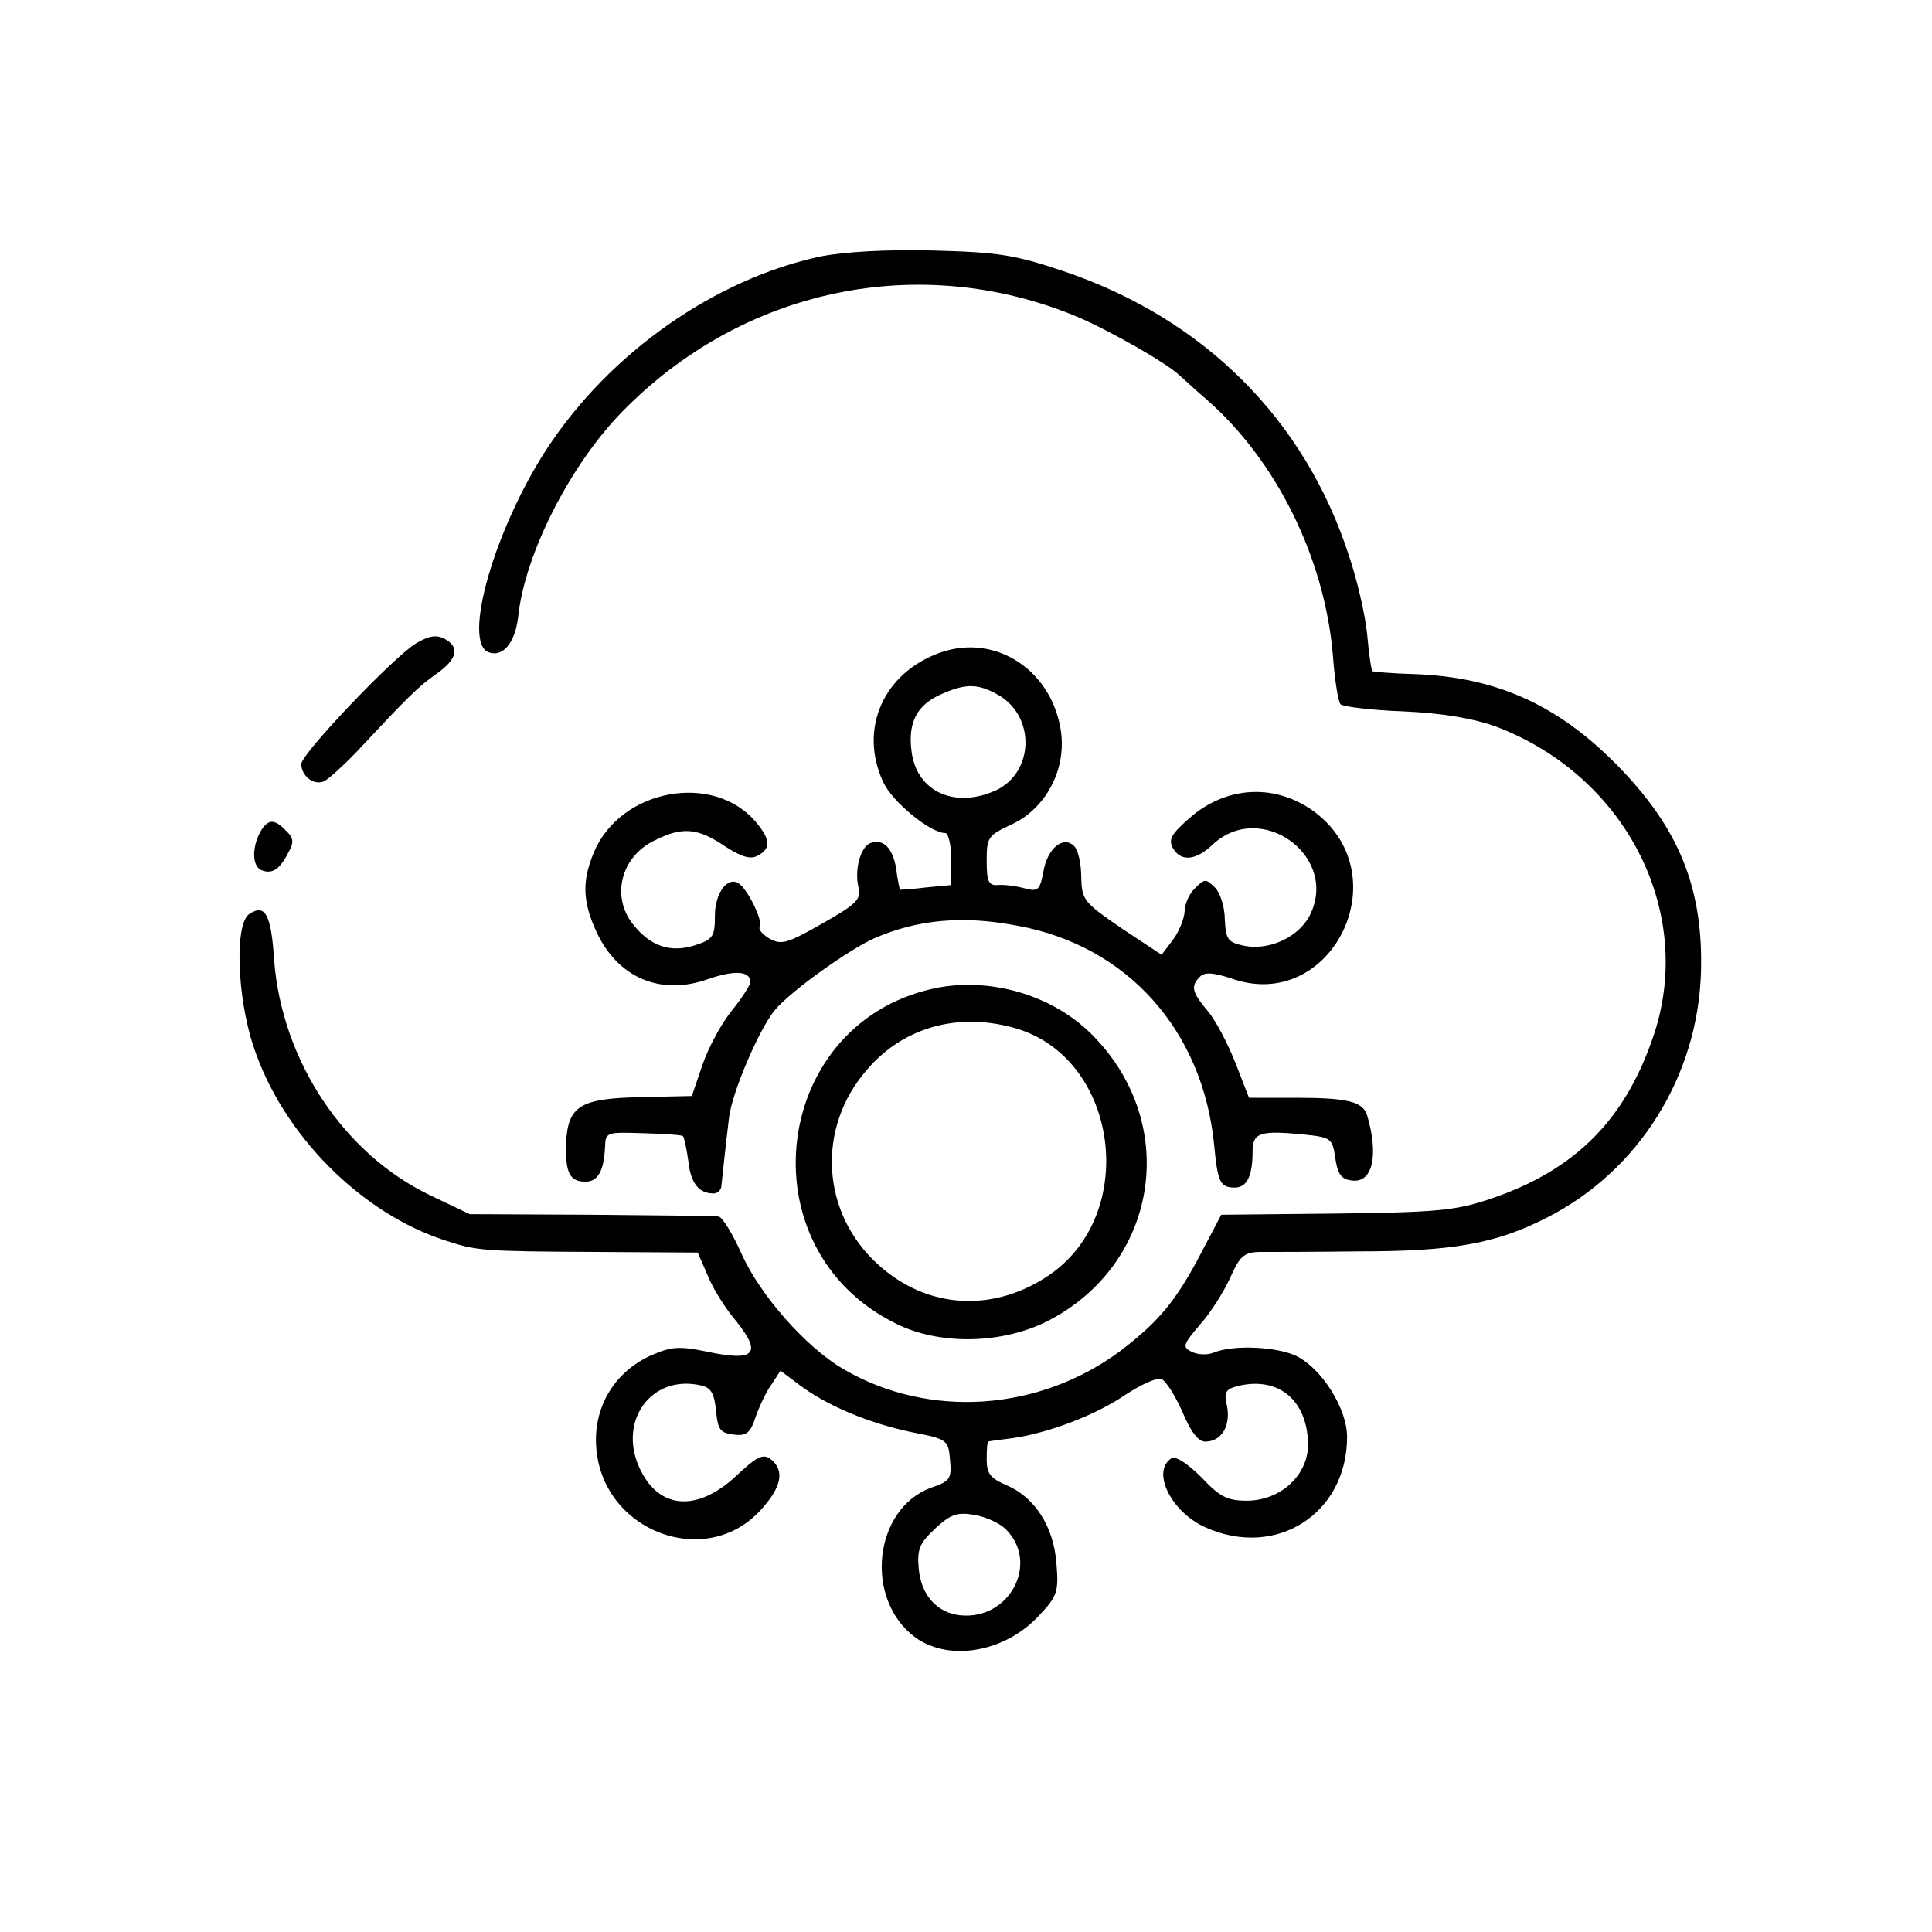 <?xml version="1.0" standalone="no"?>
<!DOCTYPE svg PUBLIC "-//W3C//DTD SVG 20010904//EN"
 "http://www.w3.org/TR/2001/REC-SVG-20010904/DTD/svg10.dtd">
<svg version="1.0" xmlns="http://www.w3.org/2000/svg"
 width="327pt" height="327pt" viewBox="0 0 327 327"
 preserveAspectRatio="xMidYMid meet">
<g transform="translate(0,327) scale(0.1,-0.1)"
fill="#000000" stroke="none">
<path d="M1389 2836 c-178 -38 -356 -162 -463 -325 -89 -136 -144 -328 -99
-345 24 -9 45 16 50 60 11 106 88 257 176 347 204 209 503 272 770 161 56 -24
151 -78 173 -99 6 -5 26 -24 46 -41 119 -104 200 -269 214 -433 3 -42 9 -79
13 -83 4 -4 51 -10 106 -12 67 -3 118 -12 155 -25 219 -82 337 -309 271 -517
-48 -148 -134 -235 -281 -284 -57 -19 -90 -22 -259 -24 l-194 -2 -31 -59 c-45
-87 -74 -121 -139 -171 -138 -103 -325 -116 -470 -31 -63 37 -140 124 -172
195 -15 34 -33 63 -39 63 -6 1 -103 2 -216 3 l-205 1 -65 31 c-148 70 -253
229 -266 399 -5 77 -15 96 -42 78 -25 -16 -21 -140 7 -224 49 -149 182 -283
326 -329 52 -17 61 -18 258 -19 l168 -1 16 -37 c8 -21 30 -57 49 -79 44 -55
32 -69 -48 -52 -49 10 -61 9 -96 -6 -62 -28 -97 -87 -93 -153 8 -145 188 -213
281 -106 33 37 38 64 15 83 -13 10 -23 6 -60 -29 -64 -59 -127 -56 -160 9 -42
82 16 165 102 145 17 -4 22 -14 25 -43 3 -32 7 -37 29 -40 22 -3 29 2 38 30 6
17 18 43 27 55 l15 23 32 -24 c46 -35 118 -65 190 -80 61 -12 62 -13 65 -47 3
-32 0 -36 -32 -47 -98 -36 -114 -190 -26 -254 58 -41 152 -24 209 38 31 33 33
40 29 89 -5 62 -37 111 -84 131 -28 12 -34 20 -34 44 0 17 1 30 3 30 1 1 20 3
42 6 61 9 140 39 191 74 26 17 53 29 60 26 7 -3 23 -28 35 -55 14 -34 27 -51
39 -51 27 0 43 26 37 59 -6 26 -3 30 22 36 66 14 113 -25 115 -98 1 -53 -46
-97 -104 -97 -33 0 -46 7 -77 40 -22 22 -43 36 -50 32 -35 -22 -1 -91 57 -117
120 -54 240 23 240 153 0 48 -43 116 -86 137 -34 16 -106 19 -139 6 -11 -5
-28 -4 -38 1 -16 8 -15 12 14 46 18 20 40 55 51 79 16 36 23 43 48 44 17 0 93
0 171 1 158 0 231 13 317 57 156 79 256 240 261 416 4 143 -38 245 -144 352
-100 101 -204 147 -340 152 -38 1 -71 4 -72 5 -2 1 -6 29 -9 62 -3 32 -17 93
-31 134 -75 231 -246 401 -483 481 -83 28 -111 32 -220 35 -79 2 -149 -2 -191
-10z m313 -2154 c58 -57 7 -154 -76 -146 -40 4 -67 34 -71 79 -3 32 1 43 28
68 26 24 37 28 66 23 19 -3 43 -14 53 -24z"/>
<path d="M704 2181 c-39 -24 -194 -187 -194 -204 0 -20 20 -36 37 -30 8 3 34
27 58 52 86 92 102 108 133 130 36 25 41 46 14 60 -14 7 -26 5 -48 -8z"/>
<path d="M1593 2166 c-98 -34 -140 -130 -98 -220 16 -34 80 -86 105 -86 5 0
10 -20 10 -44 l0 -44 -42 -4 c-24 -3 -44 -4 -45 -4 0 1 -4 16 -6 35 -6 36 -22
52 -44 44 -17 -7 -27 -46 -20 -75 5 -20 -3 -28 -61 -61 -58 -33 -69 -37 -89
-26 -12 7 -20 16 -17 20 6 10 -21 65 -36 74 -19 12 -40 -17 -40 -55 0 -35 -3
-40 -34 -50 -41 -13 -75 -2 -105 36 -37 47 -20 115 38 142 46 23 72 21 119
-11 28 -18 43 -22 55 -15 22 12 21 27 -3 56 -72 86 -230 57 -275 -51 -20 -48
-19 -83 4 -133 36 -79 109 -110 190 -81 43 15 71 14 71 -5 0 -5 -14 -27 -31
-48 -18 -22 -40 -63 -50 -92 l-18 -53 -87 -2 c-103 -2 -123 -15 -126 -79 -1
-49 6 -64 33 -64 21 0 31 18 33 58 1 26 2 26 65 24 35 -1 66 -3 67 -5 2 -2 6
-21 9 -42 4 -38 18 -55 43 -55 6 0 13 6 13 13 2 18 7 67 13 116 5 42 51 150
78 182 27 32 125 102 168 121 74 32 150 39 243 21 185 -34 313 -177 332 -371
6 -63 10 -72 35 -72 20 0 30 19 30 60 0 33 12 37 85 30 48 -5 50 -6 55 -40 4
-27 10 -36 28 -38 35 -5 46 42 26 110 -7 24 -34 30 -123 30 l-77 0 -23 59
c-13 33 -34 73 -47 88 -27 32 -29 42 -13 58 8 8 22 7 53 -3 168 -60 285 172
142 281 -65 49 -149 46 -212 -9 -33 -29 -37 -37 -28 -53 14 -22 39 -19 67 8
81 75 212 -19 165 -118 -18 -38 -68 -62 -111 -54 -29 6 -32 10 -34 45 0 21 -8
46 -17 54 -15 15 -17 15 -33 -1 -10 -9 -18 -27 -18 -40 -1 -13 -10 -35 -20
-48 l-19 -25 -68 45 c-64 44 -67 48 -68 86 0 23 -5 46 -12 53 -18 18 -45 -3
-52 -43 -6 -32 -9 -35 -34 -28 -15 4 -35 6 -44 5 -15 -1 -18 7 -18 41 0 40 2
43 43 62 57 27 91 91 83 155 -14 104 -109 168 -203 136z m98 -73 c62 -37 59
-131 -6 -161 -69 -31 -133 -2 -142 65 -7 50 9 80 50 98 43 19 63 18 98 -2z"/>
<path d="M440 1861 c-14 -27 -13 -58 3 -64 18 -7 31 2 45 30 10 17 9 25 -4 37
-20 21 -31 20 -44 -3z"/>
<path d="M1591 1599 c-285 -52 -335 -443 -73 -570 73 -36 178 -34 255 5 186
95 225 330 79 481 -65 68 -168 100 -261 84z m130 -70 c172 -52 207 -313 55
-417 -94 -64 -206 -58 -289 17 -97 87 -106 231 -20 330 62 73 156 99 254 70z"/>
</g>
</svg>
